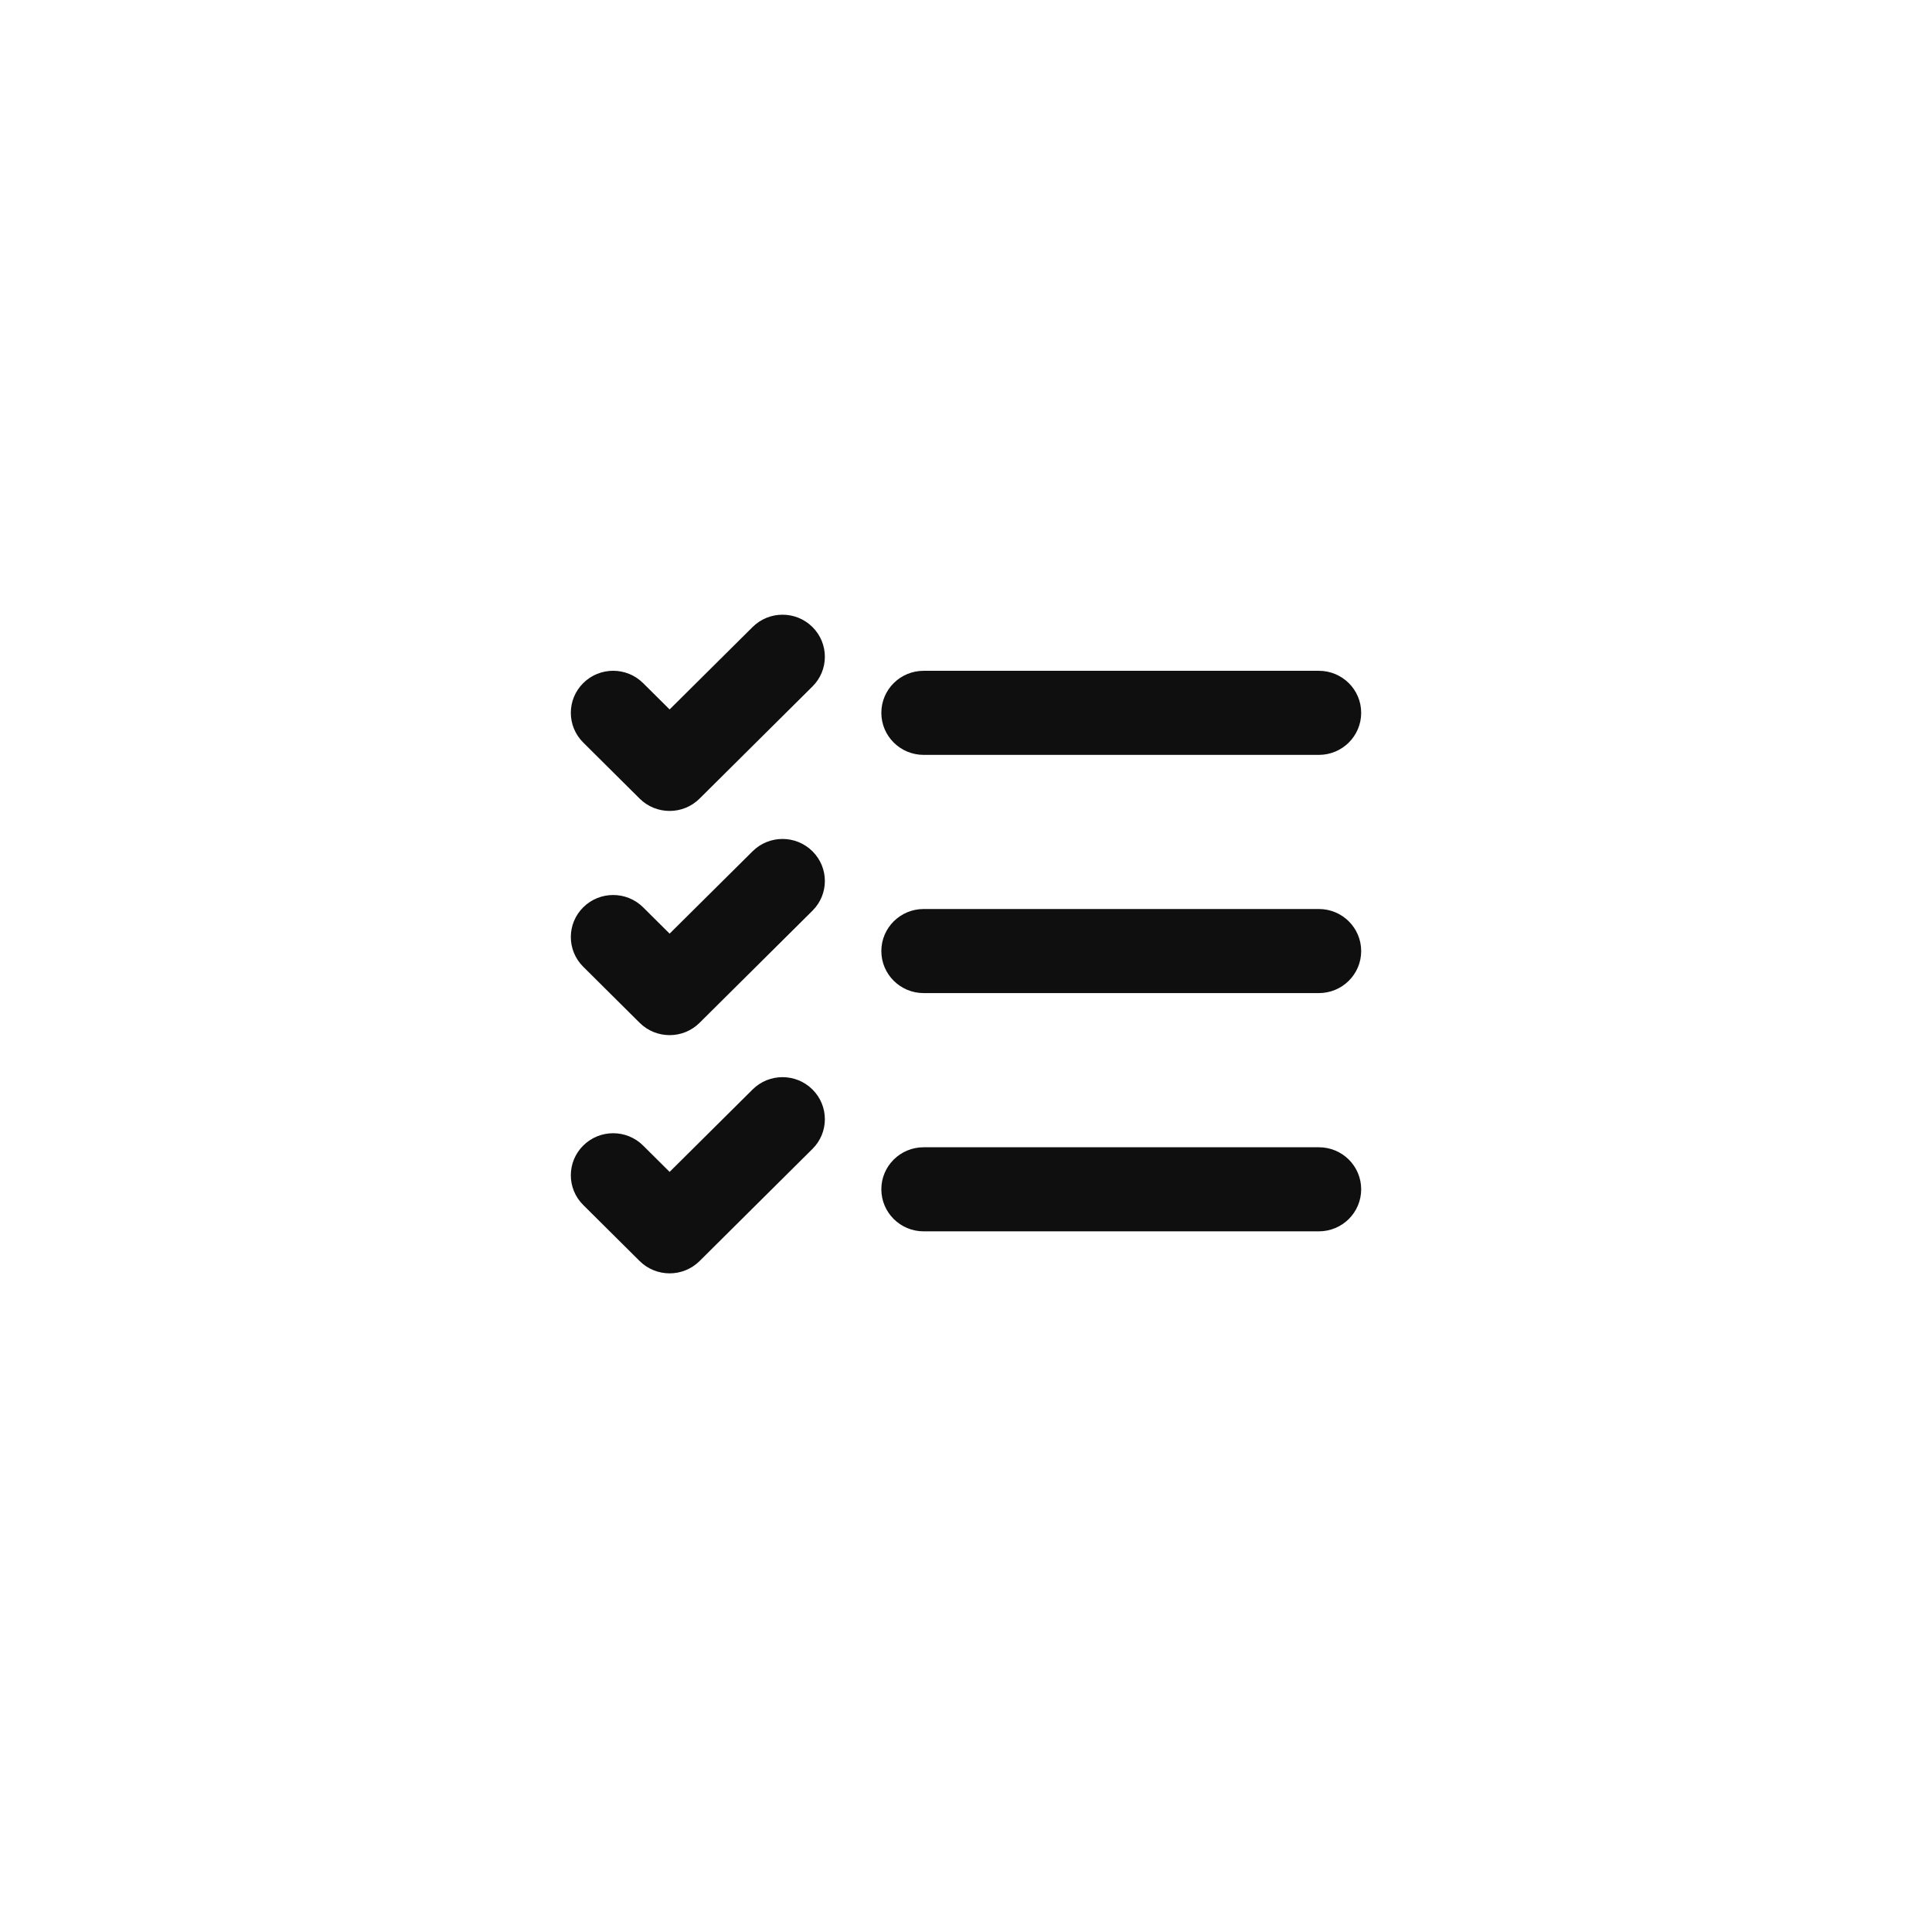 <svg width="44" height="44" viewBox="0 0 44 44" fill="none" xmlns="http://www.w3.org/2000/svg">
<path fill-rule="evenodd" clip-rule="evenodd" d="M18.503 14.28C18.88 14.654 18.88 15.261 18.503 15.634L15.932 18.188C15.556 18.562 14.945 18.562 14.568 18.188L13.283 16.911C12.906 16.537 12.906 15.931 13.283 15.557C13.659 15.183 14.27 15.183 14.646 15.557L15.25 16.157L17.14 14.28C17.516 13.906 18.127 13.906 18.503 14.28ZM20.072 16.234C20.072 16.763 20.503 17.192 21.036 17.192H30.036C30.569 17.192 31 16.763 31 16.234C31 15.705 30.569 15.277 30.036 15.277H21.036C20.503 15.277 20.072 15.705 20.072 16.234ZM21.036 20.702C20.503 20.702 20.072 21.131 20.072 21.66C20.072 22.188 20.503 22.617 21.036 22.617H30.036C30.569 22.617 31 22.188 31 21.66C31 21.131 30.569 20.702 30.036 20.702H21.036ZM18.503 20.741C18.88 20.367 18.88 19.761 18.503 19.387C18.127 19.013 17.516 19.013 17.14 19.387L15.25 21.263L14.646 20.663C14.27 20.29 13.659 20.29 13.283 20.663C12.906 21.037 12.906 21.643 13.283 22.017L14.568 23.294C14.945 23.668 15.556 23.668 15.932 23.294L18.503 20.741ZM18.503 24.812C18.88 25.186 18.88 25.793 18.503 26.166L15.932 28.72C15.556 29.093 14.945 29.093 14.568 28.72L13.283 27.443C12.906 27.069 12.906 26.463 13.283 26.089C13.659 25.715 14.27 25.715 14.646 26.089L15.25 26.689L17.14 24.812C17.516 24.438 18.127 24.438 18.503 24.812ZM21.036 26.128C20.503 26.128 20.072 26.556 20.072 27.085C20.072 27.614 20.503 28.043 21.036 28.043H30.036C30.569 28.043 31 27.614 31 27.085C31 26.556 30.569 26.128 30.036 26.128H21.036Z" fill="#0F0F0F"/>
</svg>
